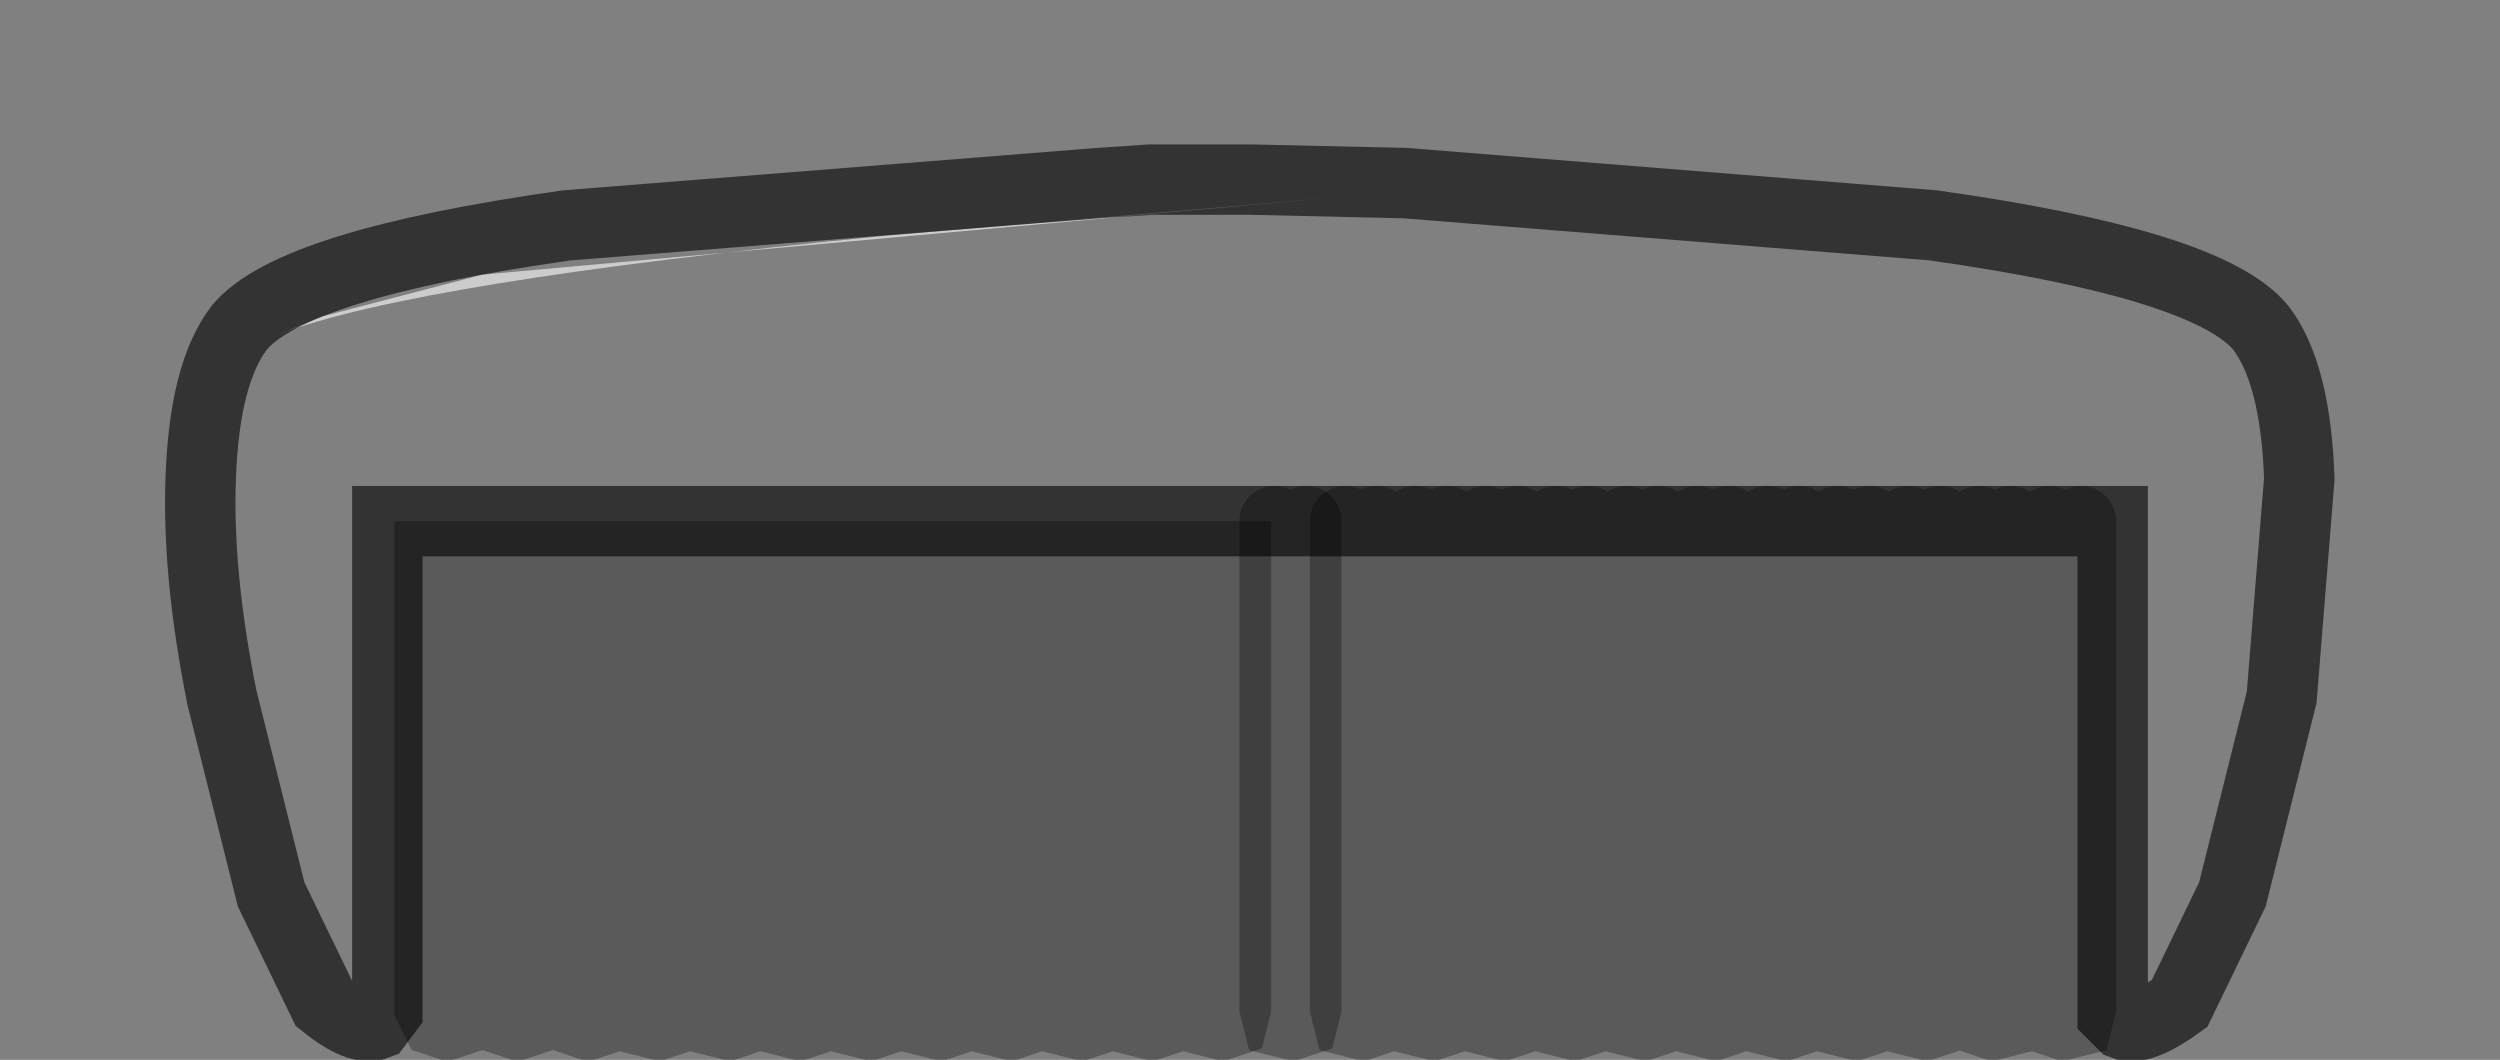 <?xml version="1.0" encoding="UTF-8" standalone="no"?>
<svg xmlns:xlink="http://www.w3.org/1999/xlink" height="15.05px" width="35.5px" xmlns="http://www.w3.org/2000/svg">
  <rect width="100%" height="100%" fill="#808080" stroke="none"/>
  <g transform="matrix(1.0, 0.0, 0.0, 1.0, 17.75, 8.55)">
    <path d="M-11.65 -1.15 L-12.25 -1.15 -12.25 5.8 -12.4 6.0 Q-12.65 6.1 -13.15 5.7 L-13.9 4.15 -14.6 1.35 Q-14.95 -0.4 -14.9 -1.75 -14.85 -3.25 -14.35 -3.9 -13.6 -4.8 -9.7 -5.35 L-2.15 -5.95 -1.4 -6.0 0.0 -6.0 2.2 -5.95 9.7 -5.35 Q13.6 -4.8 14.35 -3.9 14.85 -3.25 14.9 -1.75 L14.65 1.35 13.95 4.15 13.2 5.7 Q12.65 6.1 12.4 6.0 L12.25 5.85 12.25 -1.15 11.8 -1.15 11.35 -1.15 11.8 -1.15 11.8 5.75 11.75 5.95 11.55 6.0 11.4 5.95 11.35 5.75 11.35 -1.15 10.8 -1.15 10.8 5.75 10.75 5.95 10.55 6.0 10.4 5.95 10.35 5.75 10.35 -1.15 9.8 -1.15 9.35 -1.15 9.8 -1.15 9.8 5.75 9.75 5.95 9.6 6.0 9.4 5.95 9.35 5.75 9.35 -1.15 8.8 -1.15 8.35 -1.15 8.8 -1.15 8.8 5.75 8.75 5.95 8.6 6.0 8.4 5.95 8.35 5.75 8.35 -1.15 7.8 -1.15 7.35 -1.15 7.8 -1.15 7.8 5.75 7.75 5.95 7.6 6.0 7.4 5.95 7.35 5.75 7.35 -1.15 6.8 -1.15 6.35 -1.15 6.8 -1.15 6.8 5.75 6.75 5.95 6.6 6.0 6.4 5.95 6.35 5.75 6.35 -1.15 5.8 -1.15 5.35 -1.15 5.8 -1.15 5.8 5.75 5.75 5.95 5.6 6.0 5.4 5.95 5.35 5.75 5.35 -1.15 4.8 -1.15 4.35 -1.15 4.8 -1.15 4.8 5.75 4.75 5.95 4.6 6.0 4.4 5.95 4.35 5.75 4.35 -1.15 3.8 -1.15 3.35 -1.15 3.8 -1.15 3.8 5.75 3.75 5.95 3.6 6.0 3.4 5.95 3.35 5.75 3.35 -1.15 2.8 -1.15 2.35 -1.15 2.8 -1.15 2.8 5.75 2.75 5.95 2.6 6.0 2.4 5.95 2.35 5.75 2.35 -1.15 1.8 -1.15 1.35 -1.15 1.8 -1.15 1.8 5.75 1.75 5.95 1.6 6.0 1.4 5.95 1.35 5.75 1.35 -1.15 0.8 -1.15 0.35 -1.15 0.8 -1.15 0.8 5.75 0.75 5.95 0.6 6.0 0.4 5.95 0.35 5.75 0.35 -1.15 -0.2 -1.15 -0.65 -1.15 -0.2 -1.15 -0.2 5.75 -0.25 5.95 -0.4 6.0 -0.6 5.95 -0.65 5.75 -0.65 -1.15 -1.2 -1.15 -1.65 -1.15 -1.2 -1.15 -1.2 5.75 -1.25 5.95 -1.4 6.0 -1.6 5.95 -1.65 5.75 -1.65 -1.15 -2.2 -1.15 -2.65 -1.15 -2.2 -1.15 -2.2 5.75 -2.25 5.95 -2.4 6.0 -2.6 5.95 -2.65 5.75 -2.65 -1.15 -3.2 -1.15 -3.65 -1.15 -3.2 -1.15 -3.2 5.75 -3.25 5.95 -3.4 6.0 -3.6 5.95 -3.65 5.75 -3.65 -1.15 -4.2 -1.15 -4.65 -1.15 -4.2 -1.15 -4.2 5.75 -4.25 5.95 -4.4 6.0 -4.6 5.95 -4.65 5.75 -4.65 -1.15 -5.15 -1.15 -5.65 -1.15 -5.15 -1.15 -5.15 5.75 -5.25 5.95 -5.4 6.0 -5.6 5.95 -5.65 5.75 -5.65 -1.15 -6.2 -1.15 -6.65 -1.15 -6.2 -1.15 -6.2 5.75 -6.25 5.95 -6.4 6.0 -6.6 5.95 -6.65 5.75 -6.65 -1.15 -7.15 -1.15 -7.65 -1.15 -7.15 -1.15 -7.15 5.75 -7.25 5.95 -7.4 6.0 -7.6 5.95 -7.65 5.75 -7.65 -1.15 -8.15 -1.15 -8.65 -1.15 -8.15 -1.15 -8.15 5.75 -8.25 5.95 -8.4 6.0 -8.6 5.95 -8.65 5.75 -8.65 -1.15 -9.15 -1.15 -9.65 -1.15 -9.15 -1.15 -9.15 5.75 -9.25 5.95 -9.4 6.0 -9.55 5.95 -9.65 5.75 -9.65 -1.15 -10.15 -1.15 -10.65 -1.15 -10.15 -1.15 -10.15 5.75 -10.25 5.95 -10.4 6.0 -10.55 5.95 -10.65 5.75 -10.65 -1.15 -11.15 -1.15 -11.65 -1.15 -11.15 -1.15 -11.15 5.75 -11.25 5.95 -11.4 6.0 -11.55 5.95 -11.65 5.75 -11.65 -1.15 M10.8 -1.15 L10.35 -1.15 10.8 -1.15 M-13.2 -4.05 L-13.8 -3.8 Q-11.85 -4.55 -5.2 -5.2 L1.25 -5.75 -10.9 -4.65 -13.2 -4.05" fill="#ffffff" fill-opacity="0.0" fill-rule="evenodd" stroke="none"/>
    <path d="M-13.2 -4.05 L-10.9 -4.65 1.25 -5.75 -5.2 -5.2 Q-11.85 -4.55 -13.8 -3.8 L-13.2 -4.05" fill="#ffffff" fill-opacity="0.6" fill-rule="evenodd" stroke="none"/>
    <path d="M-4.2 -1.15 L-4.2 5.75 -4.25 5.95 -4.4 6.0 -4.6 5.95 -4.65 5.75 -4.65 -1.15 M-3.2 -1.15 L-3.2 5.75 -3.25 5.95 -3.4 6.0 -3.6 5.95 -3.65 5.75 -3.65 -1.15 M-2.2 -1.15 L-2.2 5.75 -2.25 5.95 -2.4 6.0 -2.6 5.95 -2.65 5.75 -2.65 -1.15 M-1.2 -1.15 L-1.2 5.75 -1.25 5.95 -1.4 6.0 -1.6 5.95 -1.65 5.75 -1.65 -1.15 M-0.2 -1.15 L-0.2 5.75 -0.25 5.95 -0.4 6.0 -0.6 5.95 -0.65 5.75 -0.65 -1.15 M-9.15 -1.15 L-9.15 5.75 -9.25 5.95 -9.4 6.0 -9.55 5.95 -9.65 5.75 -9.65 -1.15 M-8.15 -1.15 L-8.15 5.75 -8.25 5.95 -8.4 6.0 -8.6 5.95 -8.65 5.75 -8.65 -1.15 M-7.15 -1.15 L-7.15 5.75 -7.25 5.95 -7.4 6.0 -7.6 5.95 -7.65 5.75 -7.65 -1.15 M-6.2 -1.15 L-6.2 5.75 -6.25 5.95 -6.4 6.0 -6.6 5.95 -6.65 5.75 -6.65 -1.15 M-5.15 -1.15 L-5.15 5.75 -5.25 5.95 -5.4 6.0 -5.6 5.95 -5.65 5.75 -5.65 -1.15 M-11.15 -1.15 L-11.15 5.75 -11.25 5.95 -11.4 6.0 -11.55 5.95 -11.65 5.75 -11.65 -1.15 M-10.15 -1.15 L-10.15 5.75 -10.25 5.95 -10.4 6.0 -10.55 5.95 -10.65 5.75 -10.65 -1.15" fill="none" stroke="#000000" stroke-linecap="butt" stroke-linejoin="miter-clip" stroke-miterlimit="10.0" stroke-opacity="0.298" stroke-width="1.0"/>
    <path d="M11.8 -1.15 L12.25 -1.15 12.25 5.85 12.4 6.0 Q12.65 6.1 13.2 5.7 L13.95 4.15 14.65 1.35 14.9 -1.75 Q14.85 -3.25 14.35 -3.9 13.6 -4.8 9.7 -5.35 L2.2 -5.95 0.0 -6.0 -1.4 -6.0 -2.15 -5.95 -9.7 -5.35 Q-13.6 -4.8 -14.35 -3.9 -14.85 -3.25 -14.9 -1.75 -14.95 -0.4 -14.6 1.35 L-13.9 4.15 -13.15 5.7 Q-12.65 6.1 -12.4 6.0 L-12.25 5.8 -12.25 -1.15 -11.65 -1.15 -11.15 -1.15 -10.65 -1.15 -10.15 -1.15 -9.65 -1.15 -9.15 -1.15 -8.65 -1.15 -8.15 -1.15 -7.65 -1.15 -7.15 -1.15 -6.65 -1.15 -6.2 -1.15 -5.65 -1.15 -5.15 -1.15 -4.65 -1.15 -4.2 -1.15 -3.65 -1.15 -3.2 -1.15 -2.65 -1.15 -2.2 -1.15 -1.65 -1.15 -1.2 -1.15 -0.65 -1.15 -0.2 -1.15 0.35 -1.15 0.8 -1.15 1.35 -1.15 1.8 -1.15 2.35 -1.15 2.8 -1.15 3.35 -1.15 3.8 -1.15 4.35 -1.15 4.8 -1.15 5.35 -1.15 5.8 -1.15 6.35 -1.15 6.8 -1.15 7.35 -1.15 7.8 -1.15 8.35 -1.15 8.8 -1.15 9.35 -1.15 9.8 -1.15 10.35 -1.15 10.8 -1.15 11.35 -1.15 11.8 -1.15" fill="none" stroke="#000000" stroke-linecap="round" stroke-linejoin="miter-clip" stroke-miterlimit="10.0" stroke-opacity="0.6" stroke-width="1.0"/>
    <path d="M11.8 -1.15 L11.8 5.75 11.75 5.95 11.55 6.0 11.4 5.95 11.35 5.75 11.35 -1.15 M10.8 -1.15 L10.8 5.75 10.75 5.95 10.55 6.0 10.4 5.95 10.35 5.75 10.35 -1.15 M5.8 -1.15 L5.8 5.75 5.75 5.95 5.6 6.0 5.4 5.95 5.35 5.75 5.35 -1.15 M7.8 -1.15 L7.8 5.75 7.75 5.95 7.6 6.0 7.4 5.95 7.35 5.75 7.35 -1.15 M6.8 -1.15 L6.8 5.75 6.75 5.95 6.6 6.0 6.4 5.95 6.35 5.75 6.35 -1.15 M8.8 -1.15 L8.8 5.75 8.75 5.95 8.6 6.0 8.4 5.95 8.35 5.75 8.35 -1.15 M9.8 -1.15 L9.8 5.75 9.75 5.95 9.6 6.0 9.4 5.95 9.35 5.75 9.35 -1.15 M1.8 -1.15 L1.8 5.75 1.75 5.95 1.6 6.0 1.4 5.95 1.35 5.75 1.35 -1.15 M2.8 -1.15 L2.8 5.75 2.75 5.95 2.6 6.0 2.4 5.95 2.35 5.75 2.35 -1.15 M3.8 -1.15 L3.8 5.75 3.75 5.95 3.6 6.0 3.4 5.95 3.35 5.75 3.35 -1.15 M4.8 -1.15 L4.8 5.75 4.75 5.95 4.6 6.0 4.4 5.95 4.35 5.75 4.35 -1.15" fill="none" stroke="#000000" stroke-linecap="round" stroke-linejoin="miter-clip" stroke-miterlimit="10.0" stroke-opacity="0.298" stroke-width="1.0"/>
    <path d="M0.8 -1.15 L0.8 5.75 0.75 5.95 0.6 6.0 0.4 5.95 0.35 5.75 0.35 -1.15" fill="none" stroke="#000000" stroke-linecap="round" stroke-linejoin="miter-clip" stroke-miterlimit="10.0" stroke-opacity="0.298" stroke-width="1.0"/>
  </g>
</svg>
